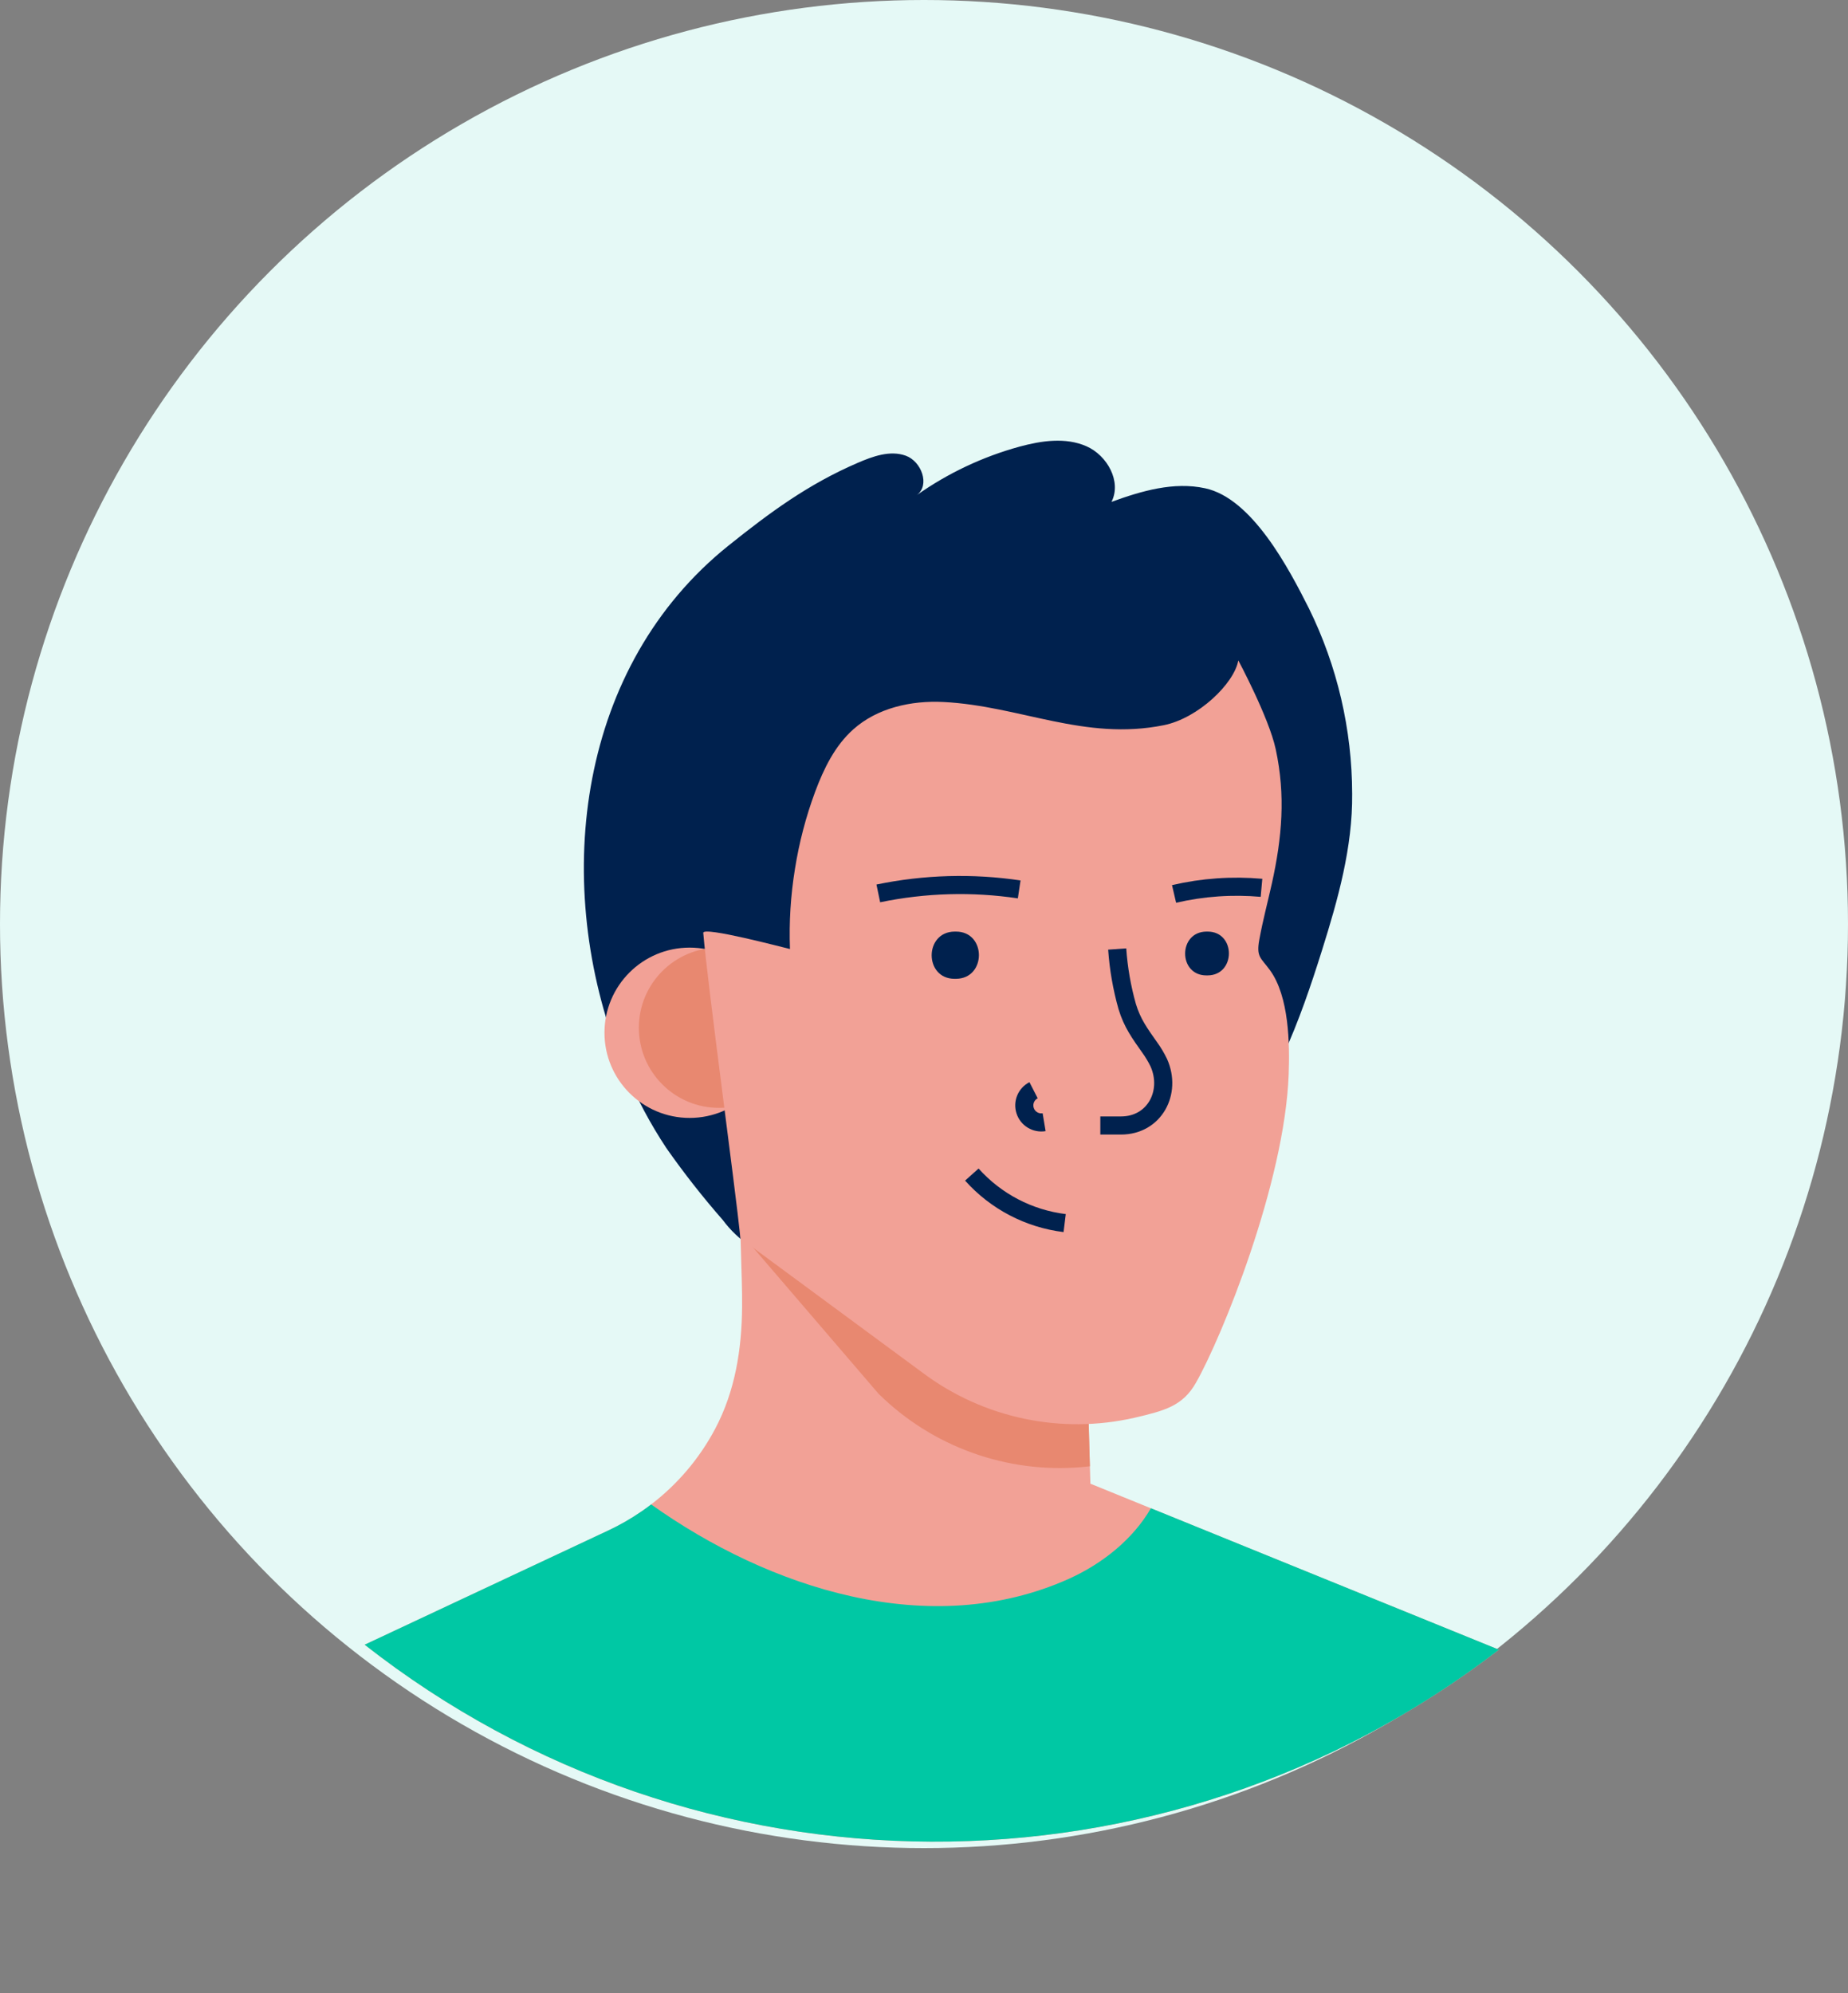 <svg width="51" height="55" viewBox="0 0 51 55" fill="none" xmlns="http://www.w3.org/2000/svg">
<rect x="0" y="0" width="51" height="55" fill="#808080" stroke="none"/>
<circle cx="25.5" cy="25.5" r="25.5" fill="#E5F9F6"/>
<path d="M17.269 29.585C17.187 29.392 17.108 29.195 17.035 28.998C15.239 24.217 15.966 18.373 20.105 15.056C21.247 14.141 22.301 13.364 23.663 12.776C24.086 12.593 24.562 12.419 24.996 12.575C25.43 12.731 25.672 13.386 25.303 13.662C26.163 13.056 27.122 12.603 28.137 12.325C28.742 12.161 29.408 12.062 29.983 12.315C30.558 12.568 30.959 13.291 30.674 13.85C31.504 13.547 32.395 13.287 33.256 13.474C34.554 13.75 35.567 15.685 36.124 16.791C36.906 18.382 37.313 20.131 37.316 21.905C37.331 23.375 36.926 24.816 36.486 26.217C35.87 28.181 35.143 30.174 33.774 31.712C32.379 33.264 30.806 33.697 28.814 33.817C27.653 33.888 26.495 34.003 25.336 34.105C24.749 34.157 24.16 34.21 23.571 34.243C23.046 34.275 22.567 34.542 22.037 34.612C21.586 34.688 21.122 34.613 20.717 34.398C20.421 34.201 20.16 33.954 19.948 33.668C19.392 33.033 18.871 32.369 18.387 31.678C17.95 31.017 17.575 30.316 17.269 29.585Z" fill="#00214E"/>
<circle cx="19.032" cy="28.5" r="2.35" fill="#F2A196"/>
<ellipse cx="19.842" cy="28.362" rx="2.211" ry="2.211" fill="#E88870"/>
<path d="M41.367 45.526C32.127 52.64 19.24 52.583 10.064 45.388L16.789 42.235C17.11 42.084 17.417 41.908 17.708 41.707C17.797 41.646 17.885 41.583 17.97 41.516C18.702 40.956 19.304 40.245 19.736 39.431C20.289 38.387 20.471 37.234 20.48 36.06C20.48 35.819 20.48 35.577 20.471 35.337C20.459 34.784 20.434 34.231 20.428 33.687C20.423 33.249 20.418 32.811 20.415 32.372L20.691 32.51L21.41 32.882L21.743 32.939L25.596 33.594L29.898 34.326L30.027 38.749L30.077 40.437L30.091 40.897V40.943L31.763 41.623L41.367 45.526Z" fill="#F2A196"/>
<path d="M30.079 40.463L29.866 40.485C27.786 40.667 25.73 39.927 24.244 38.46L20.46 34.05C20.448 33.649 20.433 33.967 20.428 33.564C20.423 33.127 20.418 32.689 20.415 32.25L20.691 32.388L21.41 32.76L21.743 32.817L25.596 33.472L29.898 34.204L30.027 38.627L30.079 40.463Z" fill="#E88870"/>
<path d="M21.939 23.977C21.82 24.708 21.773 25.449 21.801 26.189C21.677 26.163 19.392 25.553 19.408 25.744C19.529 27.176 20.29 32.761 20.435 34.175L25.469 37.887C27.142 39.137 29.279 39.589 31.314 39.123C32.126 38.932 32.64 38.806 33.006 38.156C33.714 36.912 35.451 32.656 35.564 29.654C35.596 28.801 35.575 27.502 35.05 26.776C34.794 26.424 34.663 26.416 34.756 25.918C34.851 25.398 34.988 24.886 35.103 24.369C35.379 23.116 35.483 21.955 35.206 20.673C35.017 19.798 34.174 18.224 34.174 18.224C34.062 18.861 33.068 19.82 32.119 20.012C29.931 20.454 28.148 19.479 26.037 19.372C25.148 19.327 24.211 19.535 23.549 20.127C23.041 20.579 22.733 21.213 22.495 21.852C22.24 22.54 22.054 23.252 21.939 23.977Z" fill="#F2A196"/>
<path d="M30.832 26.189C30.869 26.727 30.962 27.259 31.108 27.777C31.247 28.235 31.455 28.518 31.733 28.912C31.828 29.043 31.91 29.182 31.98 29.327C32.345 30.148 31.86 31.059 30.937 31.059H30.366" stroke="#00214E" stroke-width="0.5"/>
<path d="M26.82 32.413C27.483 33.155 28.394 33.631 29.382 33.752" stroke="#00214E" stroke-width="0.5"/>
<path d="M24.239 24.654C25.518 24.389 26.835 24.351 28.127 24.544" stroke="#00214E" stroke-width="0.5"/>
<path d="M32.401 24.669C33.191 24.485 34.005 24.428 34.814 24.5" stroke="#00214E" stroke-width="0.5"/>
<path d="M41.367 45.525C32.127 52.639 19.24 52.582 10.064 45.387L16.789 42.234C17.11 42.084 17.417 41.907 17.708 41.706C17.797 41.645 17.885 41.582 17.97 41.516C21.225 43.832 25.667 45.293 29.509 43.564C30.424 43.149 31.265 42.48 31.762 41.621L41.367 45.525Z" fill="#00C8A4"/>
<path d="M28.524 30.086C28.317 30.192 28.219 30.432 28.292 30.652C28.364 30.872 28.587 31.006 28.815 30.968" stroke="#00214E" stroke-width="0.5"/>
<path d="M26.383 25.708C27.226 25.708 27.226 27.005 26.383 27.011H26.344C25.501 27.011 25.501 25.715 26.344 25.708H26.383Z" fill="#00214E"/>
<path d="M33.328 25.708C34.11 25.708 34.11 26.912 33.328 26.917H33.293C32.511 26.917 32.511 25.715 33.293 25.708H33.329H33.328Z" fill="#00214E"/>
</svg>

